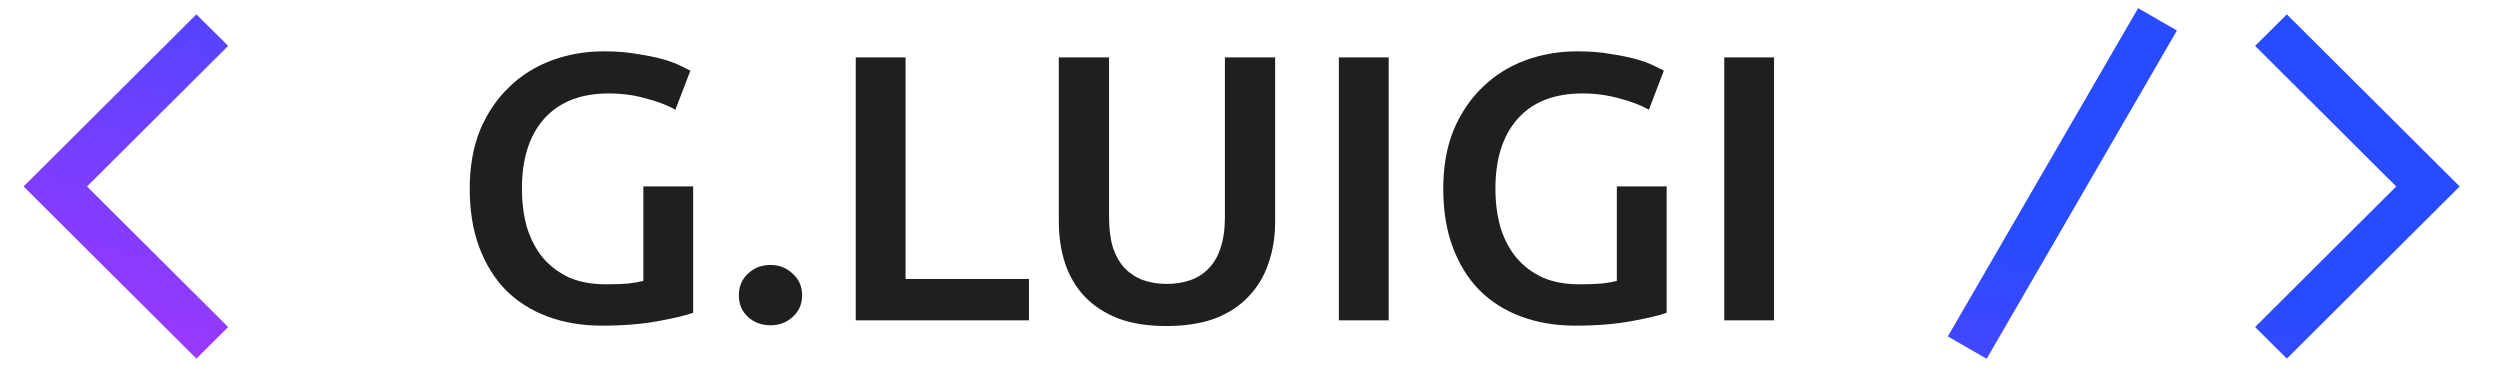 <svg width="53" height="8" viewBox="0 0 53 8" fill="none" xmlns="http://www.w3.org/2000/svg">
<g clip-path="url(#clip0)">
<path fill-rule="evenodd" clip-rule="evenodd" d="M45.328 0.173L41.294 7.132L42.117 7.606L46.151 0.647L45.328 0.173ZM50.8 3.953L47.808 6.933L48.481 7.602L52.145 3.953L48.481 0.304L47.808 0.973L50.8 3.953ZM1.845 3.953L4.837 0.973L4.164 0.304L0.5 3.953L4.164 7.602L4.837 6.933L1.845 3.953Z" fill="url(#paint0_linear)"/>
<path d="M12.909 1.981C12.311 1.981 11.853 2.161 11.534 2.52C11.221 2.874 11.065 3.367 11.065 4C11.065 4.3 11.101 4.576 11.174 4.828C11.252 5.075 11.364 5.287 11.509 5.464C11.66 5.641 11.845 5.78 12.062 5.882C12.286 5.979 12.546 6.027 12.842 6.027C13.027 6.027 13.186 6.022 13.32 6.011C13.454 5.995 13.56 5.976 13.639 5.955V3.952H14.695V6.63C14.55 6.684 14.304 6.743 13.957 6.807C13.611 6.871 13.211 6.904 12.758 6.904C12.339 6.904 11.956 6.839 11.61 6.711C11.263 6.582 10.967 6.394 10.721 6.148C10.481 5.901 10.294 5.598 10.159 5.239C10.025 4.879 9.958 4.467 9.958 4C9.958 3.533 10.031 3.121 10.176 2.761C10.327 2.402 10.531 2.099 10.788 1.852C11.045 1.6 11.347 1.41 11.694 1.281C12.04 1.153 12.409 1.088 12.8 1.088C13.069 1.088 13.306 1.107 13.513 1.145C13.725 1.177 13.907 1.214 14.058 1.257C14.209 1.3 14.332 1.346 14.427 1.394C14.527 1.442 14.597 1.477 14.636 1.498L14.318 2.327C14.15 2.23 13.94 2.15 13.689 2.086C13.443 2.016 13.183 1.981 12.909 1.981Z" fill="#1F1F1F"/>
<path d="M17.005 6.26C17.005 6.448 16.938 6.601 16.804 6.719C16.675 6.837 16.519 6.896 16.335 6.896C16.145 6.896 15.985 6.837 15.857 6.719C15.728 6.601 15.664 6.448 15.664 6.26C15.664 6.073 15.728 5.92 15.857 5.802C15.985 5.678 16.145 5.617 16.335 5.617C16.519 5.617 16.675 5.678 16.804 5.802C16.938 5.92 17.005 6.073 17.005 6.26Z" fill="#1F1F1F"/>
<path d="M21.814 5.914V6.791H18.142V1.217H19.198V5.914H21.814Z" fill="#1F1F1F"/>
<path d="M24.728 6.912C24.331 6.912 23.99 6.858 23.705 6.751C23.42 6.638 23.182 6.483 22.992 6.284C22.808 6.086 22.671 5.853 22.581 5.585C22.492 5.316 22.447 5.022 22.447 4.7V1.217H23.512V4.603C23.512 4.855 23.54 5.072 23.596 5.255C23.657 5.432 23.741 5.577 23.847 5.689C23.959 5.802 24.088 5.885 24.233 5.938C24.384 5.992 24.552 6.019 24.736 6.019C24.92 6.019 25.088 5.992 25.239 5.938C25.39 5.885 25.518 5.802 25.625 5.689C25.736 5.577 25.82 5.432 25.876 5.255C25.938 5.072 25.968 4.855 25.968 4.603V1.217H27.033V4.7C27.033 5.022 26.985 5.316 26.89 5.585C26.801 5.853 26.661 6.086 26.471 6.284C26.287 6.483 26.049 6.638 25.759 6.751C25.468 6.858 25.124 6.912 24.728 6.912Z" fill="#1F1F1F"/>
<path d="M28.384 1.217H29.44V6.791H28.384V1.217Z" fill="#1F1F1F"/>
<path d="M33.547 1.981C32.95 1.981 32.491 2.161 32.173 2.52C31.86 2.874 31.703 3.367 31.703 4C31.703 4.3 31.74 4.576 31.812 4.828C31.89 5.075 32.002 5.287 32.148 5.464C32.298 5.641 32.483 5.78 32.701 5.882C32.924 5.979 33.184 6.027 33.48 6.027C33.665 6.027 33.824 6.022 33.958 6.011C34.092 5.995 34.199 5.976 34.277 5.955V3.952H35.333V6.63C35.188 6.684 34.942 6.743 34.595 6.807C34.249 6.871 33.849 6.904 33.397 6.904C32.977 6.904 32.595 6.839 32.248 6.711C31.902 6.582 31.605 6.394 31.36 6.148C31.119 5.901 30.932 5.598 30.798 5.239C30.664 4.879 30.597 4.467 30.597 4C30.597 3.533 30.669 3.121 30.815 2.761C30.965 2.402 31.169 2.099 31.427 1.852C31.684 1.6 31.985 1.41 32.332 1.281C32.678 1.153 33.047 1.088 33.438 1.088C33.707 1.088 33.944 1.107 34.151 1.145C34.363 1.177 34.545 1.214 34.696 1.257C34.847 1.3 34.97 1.346 35.065 1.394C35.165 1.442 35.235 1.477 35.274 1.498L34.956 2.327C34.788 2.23 34.579 2.15 34.327 2.086C34.081 2.016 33.821 1.981 33.547 1.981Z" fill="#1F1F1F"/>
<path d="M36.554 1.217H37.61V6.791H36.554V1.217Z" fill="#1F1F1F"/>
</g>
<defs>
<linearGradient id="paint0_linear" x1="11.672" y1="-2.604" x2="6.483" y2="18.476" gradientUnits="userSpaceOnUse">
<stop stop-color="#284BFF"/>
<stop offset="1" stop-color="#FB28FF"/>
</linearGradient>
<clipPath id="clip0">
<rect x="0.5" width="52" height="8" fill="white"/>
</clipPath>
</defs>
</svg>
